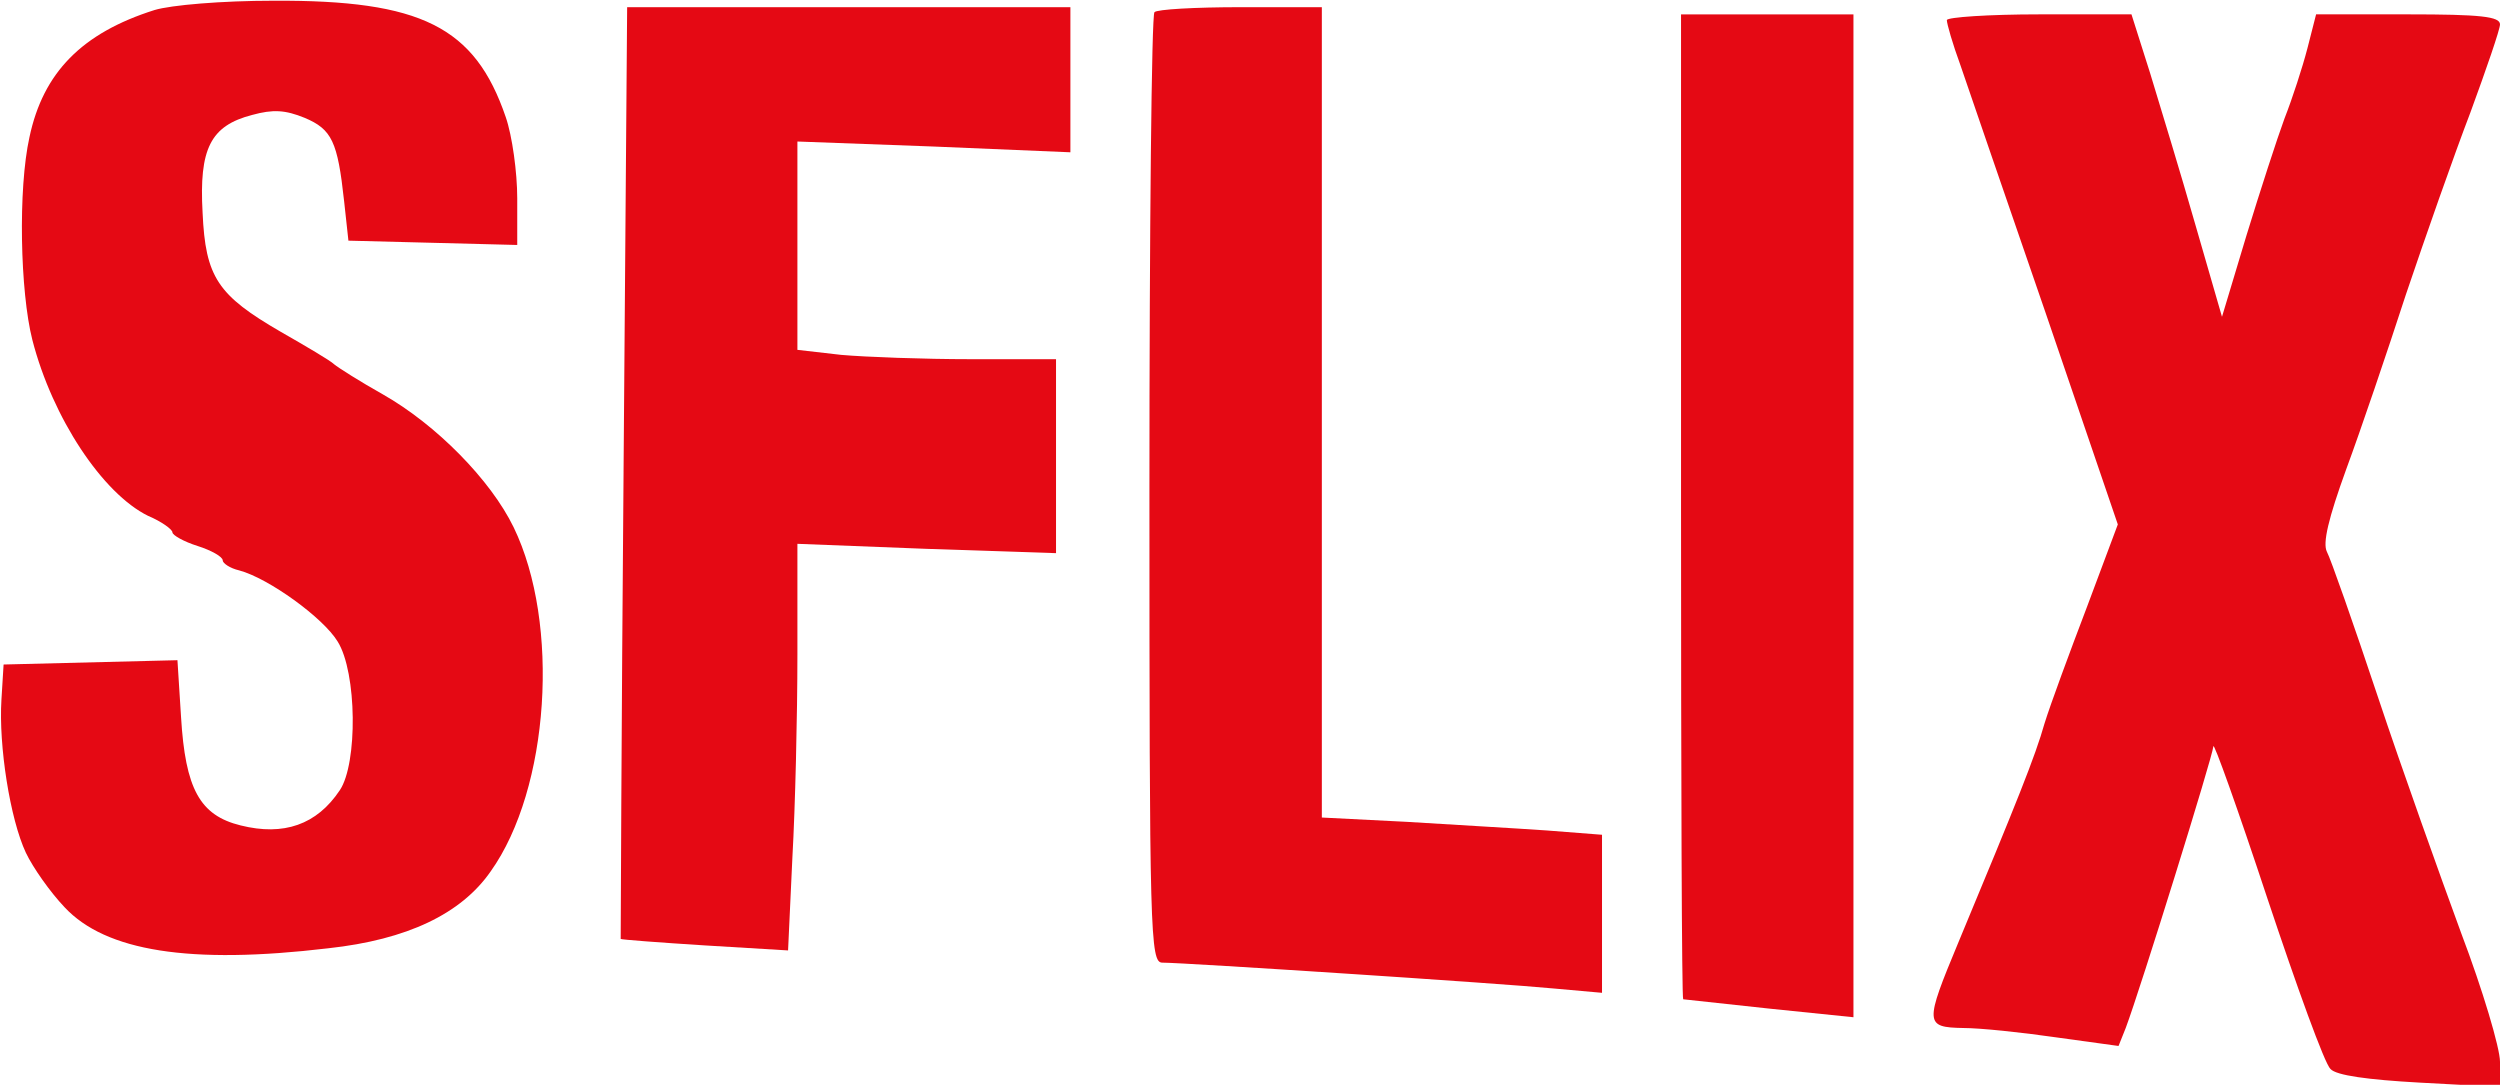 <?xml version="1.0" standalone="no"?>
<!DOCTYPE svg PUBLIC "-//W3C//DTD SVG 20010904//EN"
 "http://www.w3.org/TR/2001/REC-SVG-20010904/DTD/svg10.dtd">
<svg version="1.0" xmlns="http://www.w3.org/2000/svg"
 width="348pt" height="151pt" viewBox="0 0 348 151"
 preserveAspectRatio="xMidYMid meet">
<g transform="translate(0,151) scale(0.1,-0.1)"
fill="#E50914" stroke="none">
<path d="M215 1496 c-101 -32 -155 -87 -174 -177 -16 -72 -13 -215 4 -282 28
-109 98 -214 161 -245 19 -8 34 -19 34 -23 0 -4 16 -13 35 -19 19 -6 35 -15
35 -20 0 -4 10 -11 23 -14 41 -11 117 -66 137 -99 27 -43 28 -170 3 -207 -32
-48 -78 -64 -138 -49 -57 14 -77 51 -83 151 l-5 79 -121 -3 -121 -3 -3 -49
c-4 -64 12 -166 34 -213 10 -21 34 -55 54 -76 57 -61 174 -80 367 -57 110 12
185 48 226 107 82 115 97 345 32 479 -32 66 -108 143 -182 185 -32 18 -62 37
-68 42 -5 5 -39 25 -74 45 -88 51 -105 76 -109 166 -5 89 11 121 69 136 29 8
46 7 73 -4 38 -16 46 -33 55 -116 l6 -55 118 -3 117 -3 0 65 c0 36 -7 87 -16
113 -43 126 -118 163 -323 162 -72 0 -143 -6 -166 -13z"/>
<path d="M868 853 c-3 -357 -4 -649 -4 -650 1 -1 54 -5 117 -9 l116 -7 6 129
c4 71 7 198 7 283 l0 154 180 -7 180 -6 0 135 0 135 -119 0 c-65 0 -146 3
-180 6 l-61 7 0 145 0 145 190 -7 190 -8 0 101 0 101 -309 0 -308 0 -5 -647z"/>
<path d="M1607 1493 c-4 -3 -7 -303 -7 -665 0 -620 1 -658 18 -658 30 0 474
-29 545 -36 l67 -6 0 110 0 110 -77 6 c-43 3 -131 8 -195 12 l-118 6 0 564 0
564 -113 0 c-63 0 -117 -3 -120 -7z"/>
<path d="M2340 805 c0 -377 1 -685 3 -686 1 0 55 -6 120 -13 l117 -12 0 698 0
698 -120 0 -120 0 0 -685z"/>
<path d="M2710 1482 c0 -5 8 -33 19 -63 10 -30 64 -186 119 -346 l100 -293
-43 -115 c-24 -63 -51 -136 -59 -162 -13 -46 -38 -108 -120 -305 -47 -113 -47
-118 7 -119 23 0 81 -6 129 -13 l87 -12 10 25 c21 56 121 378 122 392 0 8 34
-87 75 -211 41 -123 80 -231 88 -238 8 -9 52 -15 124 -19 l112 -6 0 35 c0 19
-24 100 -54 179 -29 79 -82 227 -116 329 -34 102 -66 193 -71 202 -6 12 2 46
27 115 20 54 57 163 83 243 27 80 67 194 90 254 22 60 41 115 41 122 0 11 -27
14 -128 14 l-128 0 -12 -47 c-7 -27 -21 -70 -32 -98 -10 -27 -34 -101 -53
-163 l-34 -113 -37 128 c-20 70 -49 165 -63 211 l-26 82 -128 0 c-71 0 -129
-4 -129 -8z"/>
</g>
</svg>
